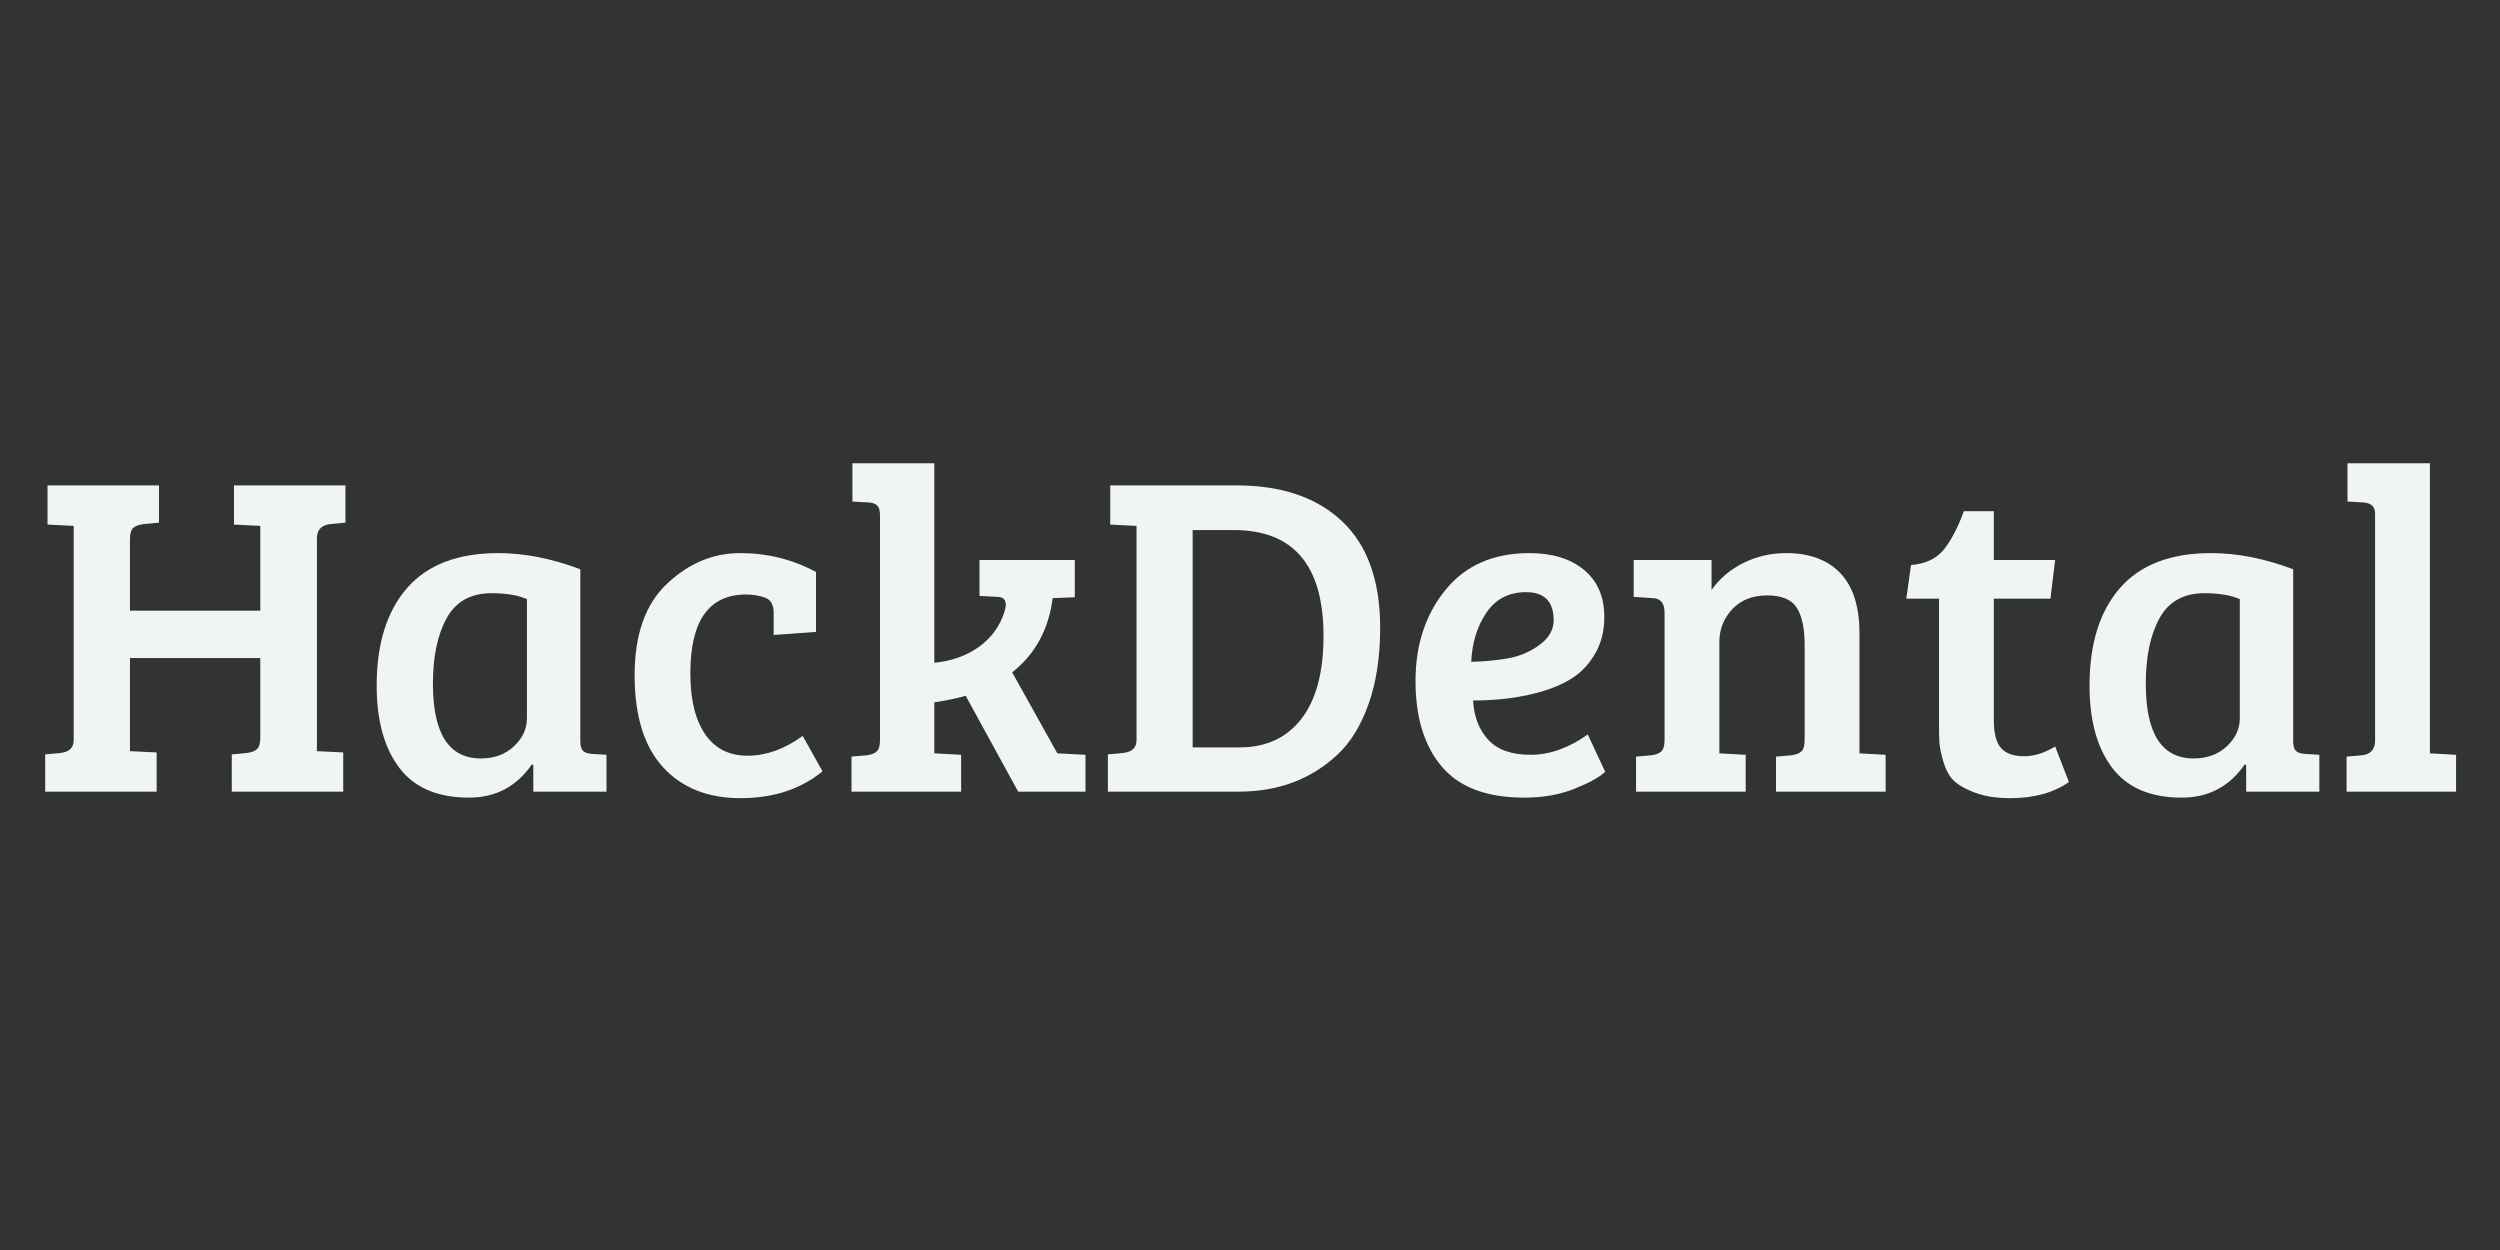 <svg xmlns="http://www.w3.org/2000/svg" xmlns:xlink="http://www.w3.org/1999/xlink" width="400" zoomAndPan="magnify" viewBox="0 0 300 150" height="200" preserveAspectRatio="xMidYMid meet" version="1.0"><rect x="0" y="0" width="300" height="150" fill="#333333" stroke="none"/><defs><g/></defs><g fill="#eef5f4" fill-opacity="1"><g transform="translate(3.656, 94.997)"><g><path d="M 27.578 -6.469 L 27.578 -16.031 L 11.938 -16.031 L 11.938 -4.859 L 15.141 -4.703 L 15.141 0 L 1.766 0 L 1.766 -4.469 L 3.594 -4.641 C 4.656 -4.754 5.188 -5.27 5.188 -6.188 L 5.188 -31.891 L 2.047 -32.047 L 2.047 -36.75 L 15.422 -36.75 L 15.422 -32.281 L 13.594 -32.109 C 13.008 -32.035 12.586 -31.879 12.328 -31.641 C 12.066 -31.398 11.938 -30.945 11.938 -30.281 L 11.938 -21.719 L 27.578 -21.719 L 27.578 -31.891 L 24.422 -32.047 L 24.422 -36.75 L 37.797 -36.75 L 37.797 -32.281 L 35.984 -32.109 C 34.91 -31.992 34.375 -31.406 34.375 -30.344 L 34.375 -4.859 L 37.531 -4.703 L 37.531 0 L 24.156 0 L 24.156 -4.469 L 25.969 -4.641 C 26.52 -4.711 26.926 -4.867 27.188 -5.109 C 27.445 -5.348 27.578 -5.801 27.578 -6.469 Z M 27.578 -6.469 "/></g></g></g><g fill="#eef5f4" fill-opacity="1"><g transform="translate(42.997, 94.997)"><g><path d="M 26.641 -26.688 L 26.641 -6.141 C 26.641 -5.547 26.738 -5.141 26.938 -4.922 C 27.145 -4.703 27.504 -4.57 28.016 -4.531 L 29.781 -4.422 L 29.781 0 L 21 0 L 21 -3.203 L 20.828 -3.266 C 18.992 -0.609 16.473 0.719 13.266 0.719 C 9.504 0.719 6.719 -0.477 4.906 -2.875 C 3.102 -5.27 2.203 -8.551 2.203 -12.719 C 2.203 -17.727 3.414 -21.629 5.844 -24.422 C 8.281 -27.223 11.93 -28.625 16.797 -28.625 C 19.93 -28.625 23.211 -27.977 26.641 -26.688 Z M 20.234 -8.781 L 20.234 -23.094 C 19.203 -23.57 17.781 -23.812 15.969 -23.812 C 13.5 -23.812 11.711 -22.816 10.609 -20.828 C 9.504 -18.836 8.953 -16.207 8.953 -12.938 C 8.953 -6.969 10.867 -3.984 14.703 -3.984 C 16.316 -3.984 17.641 -4.469 18.672 -5.438 C 19.711 -6.414 20.234 -7.531 20.234 -8.781 Z M 20.234 -8.781 "/></g></g></g><g fill="#eef5f4" fill-opacity="1"><g transform="translate(74.326, 94.997)"><g><path d="M 8.516 -14.203 C 8.516 -11.066 9.102 -8.633 10.281 -6.906 C 11.457 -5.176 13.16 -4.312 15.391 -4.312 C 17.617 -4.312 19.82 -5.102 22 -6.688 L 24.375 -2.438 C 21.758 -0.289 18.477 0.781 14.531 0.781 C 10.594 0.781 7.488 -0.461 5.219 -2.953 C 2.957 -5.441 1.828 -9.117 1.828 -13.984 C 1.828 -18.848 3.125 -22.504 5.719 -24.953 C 8.312 -27.398 11.238 -28.625 14.5 -28.625 C 17.758 -28.625 20.789 -27.867 23.594 -26.359 L 23.594 -19.172 L 18.516 -18.797 L 18.516 -21.438 C 18.516 -22.438 18.156 -23.055 17.438 -23.297 C 16.719 -23.535 15.973 -23.656 15.203 -23.656 C 10.742 -23.656 8.516 -20.504 8.516 -14.203 Z M 8.516 -14.203 "/></g></g></g><g fill="#eef5f4" fill-opacity="1"><g transform="translate(100.351, 94.997)"><g><path d="M 5.25 -6.188 L 5.25 -33.109 C 5.25 -33.691 5.145 -34.094 4.938 -34.312 C 4.738 -34.539 4.383 -34.672 3.875 -34.703 L 1.938 -34.812 L 1.938 -39.406 L 11.766 -39.406 L 11.766 -15.469 C 13.797 -15.656 15.566 -16.281 17.078 -17.344 C 18.586 -18.414 19.617 -19.816 20.172 -21.547 C 20.285 -21.922 20.344 -22.219 20.344 -22.438 C 20.344 -23.062 19.988 -23.375 19.281 -23.375 L 17.188 -23.484 L 17.188 -27.797 L 28.625 -27.797 L 28.625 -23.328 L 25.969 -23.219 C 25.488 -19.457 23.867 -16.488 21.109 -14.312 L 26.531 -4.594 L 29.906 -4.422 L 29.906 0 L 21.828 0 L 15.531 -11.5 C 14.312 -11.164 13.055 -10.906 11.766 -10.719 L 11.766 -4.594 L 11.828 -4.594 L 14.984 -4.422 L 14.984 0 L 1.828 0 L 1.828 -4.203 L 3.641 -4.359 C 4.191 -4.43 4.598 -4.586 4.859 -4.828 C 5.117 -5.066 5.25 -5.52 5.25 -6.188 Z M 5.25 -6.188 "/></g></g></g><g fill="#eef5f4" fill-opacity="1"><g transform="translate(131.072, 94.997)"><g><path d="M 1.875 0 L 1.875 -4.469 L 3.703 -4.641 C 4.773 -4.754 5.312 -5.27 5.312 -6.188 L 5.312 -31.891 L 2.156 -32.047 L 2.156 -36.75 L 17.297 -36.75 C 22.711 -36.75 26.941 -35.312 29.984 -32.438 C 33.023 -29.562 34.547 -25.305 34.547 -19.672 C 34.547 -16.172 34.082 -13.117 33.156 -10.516 C 32.238 -7.922 30.988 -5.891 29.406 -4.422 C 26.238 -1.473 22.297 0 17.578 0 Z M 12.047 -31.391 L 12.047 -5.312 L 17.688 -5.312 C 20.852 -5.312 23.32 -6.453 25.094 -8.734 C 26.863 -11.016 27.75 -14.332 27.75 -18.688 C 27.75 -27.156 24.156 -31.391 16.969 -31.391 Z M 12.047 -31.391 "/></g></g></g><g fill="#eef5f4" fill-opacity="1"><g transform="translate(167.815, 94.997)"><g><path d="M 15.703 -28.625 C 18.461 -28.625 20.648 -27.953 22.266 -26.609 C 23.891 -25.266 24.703 -23.379 24.703 -20.953 C 24.703 -19.328 24.352 -17.895 23.656 -16.656 C 22.957 -15.426 22.094 -14.461 21.062 -13.766 C 20.031 -13.066 18.773 -12.492 17.297 -12.047 C 14.828 -11.305 12.047 -10.938 8.953 -10.938 C 9.066 -8.988 9.676 -7.414 10.781 -6.219 C 11.883 -5.02 13.578 -4.422 15.859 -4.422 C 18.141 -4.422 20.426 -5.234 22.719 -6.859 L 24.812 -2.375 C 24.07 -1.707 22.828 -1.023 21.078 -0.328 C 19.328 0.367 17.332 0.719 15.094 0.719 C 10.594 0.719 7.289 -0.523 5.188 -3.016 C 3.094 -5.504 2.047 -8.922 2.047 -13.266 C 2.047 -17.609 3.242 -21.254 5.641 -24.203 C 8.035 -27.148 11.391 -28.625 15.703 -28.625 Z M 13.172 -16 C 14.523 -16.238 15.77 -16.77 16.906 -17.594 C 18.051 -18.426 18.625 -19.414 18.625 -20.562 C 18.625 -22.812 17.52 -23.938 15.312 -23.938 C 13.25 -23.938 11.66 -23.113 10.547 -21.469 C 9.441 -19.832 8.836 -17.867 8.734 -15.578 C 10.348 -15.617 11.828 -15.758 13.172 -16 Z M 13.172 -16 "/></g></g></g><g fill="#eef5f4" fill-opacity="1"><g transform="translate(194.558, 94.997)"><g><path d="M 1.484 -23.375 L 1.484 -27.797 L 10.828 -27.797 L 10.828 -24.203 C 11.785 -25.566 13.055 -26.645 14.641 -27.438 C 16.223 -28.227 17.938 -28.625 19.781 -28.625 C 22.582 -28.625 24.75 -27.82 26.281 -26.219 C 27.812 -24.613 28.578 -22.211 28.578 -19.016 L 28.578 -4.594 L 31.719 -4.422 L 31.719 0 L 18.562 0 L 18.562 -4.203 L 20.391 -4.359 C 20.941 -4.43 21.348 -4.586 21.609 -4.828 C 21.867 -5.066 22 -5.52 22 -6.188 L 22 -17.578 C 22 -19.598 21.68 -21.098 21.047 -22.078 C 20.422 -23.055 19.234 -23.547 17.484 -23.547 C 15.734 -23.547 14.344 -22.992 13.312 -21.891 C 12.281 -20.785 11.766 -19.477 11.766 -17.969 L 11.766 -4.594 L 14.922 -4.422 L 14.922 0 L 1.766 0 L 1.766 -4.203 L 3.594 -4.359 C 4.145 -4.43 4.547 -4.586 4.797 -4.828 C 5.055 -5.066 5.188 -5.52 5.188 -6.188 L 5.188 -21.5 C 5.188 -22.602 4.727 -23.176 3.812 -23.219 Z M 1.484 -23.375 "/></g></g></g><g fill="#eef5f4" fill-opacity="1"><g transform="translate(227.711, 94.997)"><g><path d="M 7.953 -33.656 L 11.547 -33.656 L 11.547 -27.797 L 18.906 -27.797 L 18.344 -23.156 L 11.547 -23.156 L 11.547 -8.625 C 11.547 -7 11.836 -5.863 12.422 -5.219 C 13.016 -4.57 13.926 -4.25 15.156 -4.25 C 16.395 -4.25 17.645 -4.641 18.906 -5.422 L 20.562 -1.156 C 18.719 0.133 16.379 0.781 13.547 0.781 C 11.879 0.781 10.473 0.566 9.328 0.141 C 8.191 -0.285 7.348 -0.754 6.797 -1.266 C 6.242 -1.785 5.816 -2.539 5.516 -3.531 C 5.223 -4.531 5.055 -5.316 5.016 -5.891 C 4.984 -6.461 4.969 -7.301 4.969 -8.406 L 4.969 -23.156 L 1.047 -23.156 L 1.609 -27.188 C 3.336 -27.332 4.645 -27.945 5.531 -29.031 C 6.414 -30.125 7.223 -31.664 7.953 -33.656 Z M 7.953 -33.656 "/></g></g></g><g fill="#eef5f4" fill-opacity="1"><g transform="translate(248.541, 94.997)"><g><path d="M 26.641 -26.688 L 26.641 -6.141 C 26.641 -5.547 26.738 -5.141 26.938 -4.922 C 27.145 -4.703 27.504 -4.57 28.016 -4.531 L 29.781 -4.422 L 29.781 0 L 21 0 L 21 -3.203 L 20.828 -3.266 C 18.992 -0.609 16.473 0.719 13.266 0.719 C 9.504 0.719 6.719 -0.477 4.906 -2.875 C 3.102 -5.27 2.203 -8.551 2.203 -12.719 C 2.203 -17.727 3.414 -21.629 5.844 -24.422 C 8.281 -27.223 11.93 -28.625 16.797 -28.625 C 19.93 -28.625 23.211 -27.977 26.641 -26.688 Z M 20.234 -8.781 L 20.234 -23.094 C 19.203 -23.57 17.781 -23.812 15.969 -23.812 C 13.5 -23.812 11.711 -22.816 10.609 -20.828 C 9.504 -18.836 8.953 -16.207 8.953 -12.938 C 8.953 -6.969 10.867 -3.984 14.703 -3.984 C 16.316 -3.984 17.641 -4.469 18.672 -5.438 C 19.711 -6.414 20.234 -7.531 20.234 -8.781 Z M 20.234 -8.781 "/></g></g></g><g fill="#eef5f4" fill-opacity="1"><g transform="translate(279.87, 94.997)"><g><path d="M 11.719 -39.406 L 11.719 -4.594 L 14.859 -4.422 L 14.859 0 L 1.719 0 L 1.719 -4.203 L 3.531 -4.359 C 4.602 -4.473 5.141 -5.066 5.141 -6.141 L 5.141 -33.375 C 5.141 -34.188 4.68 -34.629 3.766 -34.703 L 1.828 -34.812 L 1.828 -39.406 Z M 11.719 -39.406 "/></g></g></g></svg>
